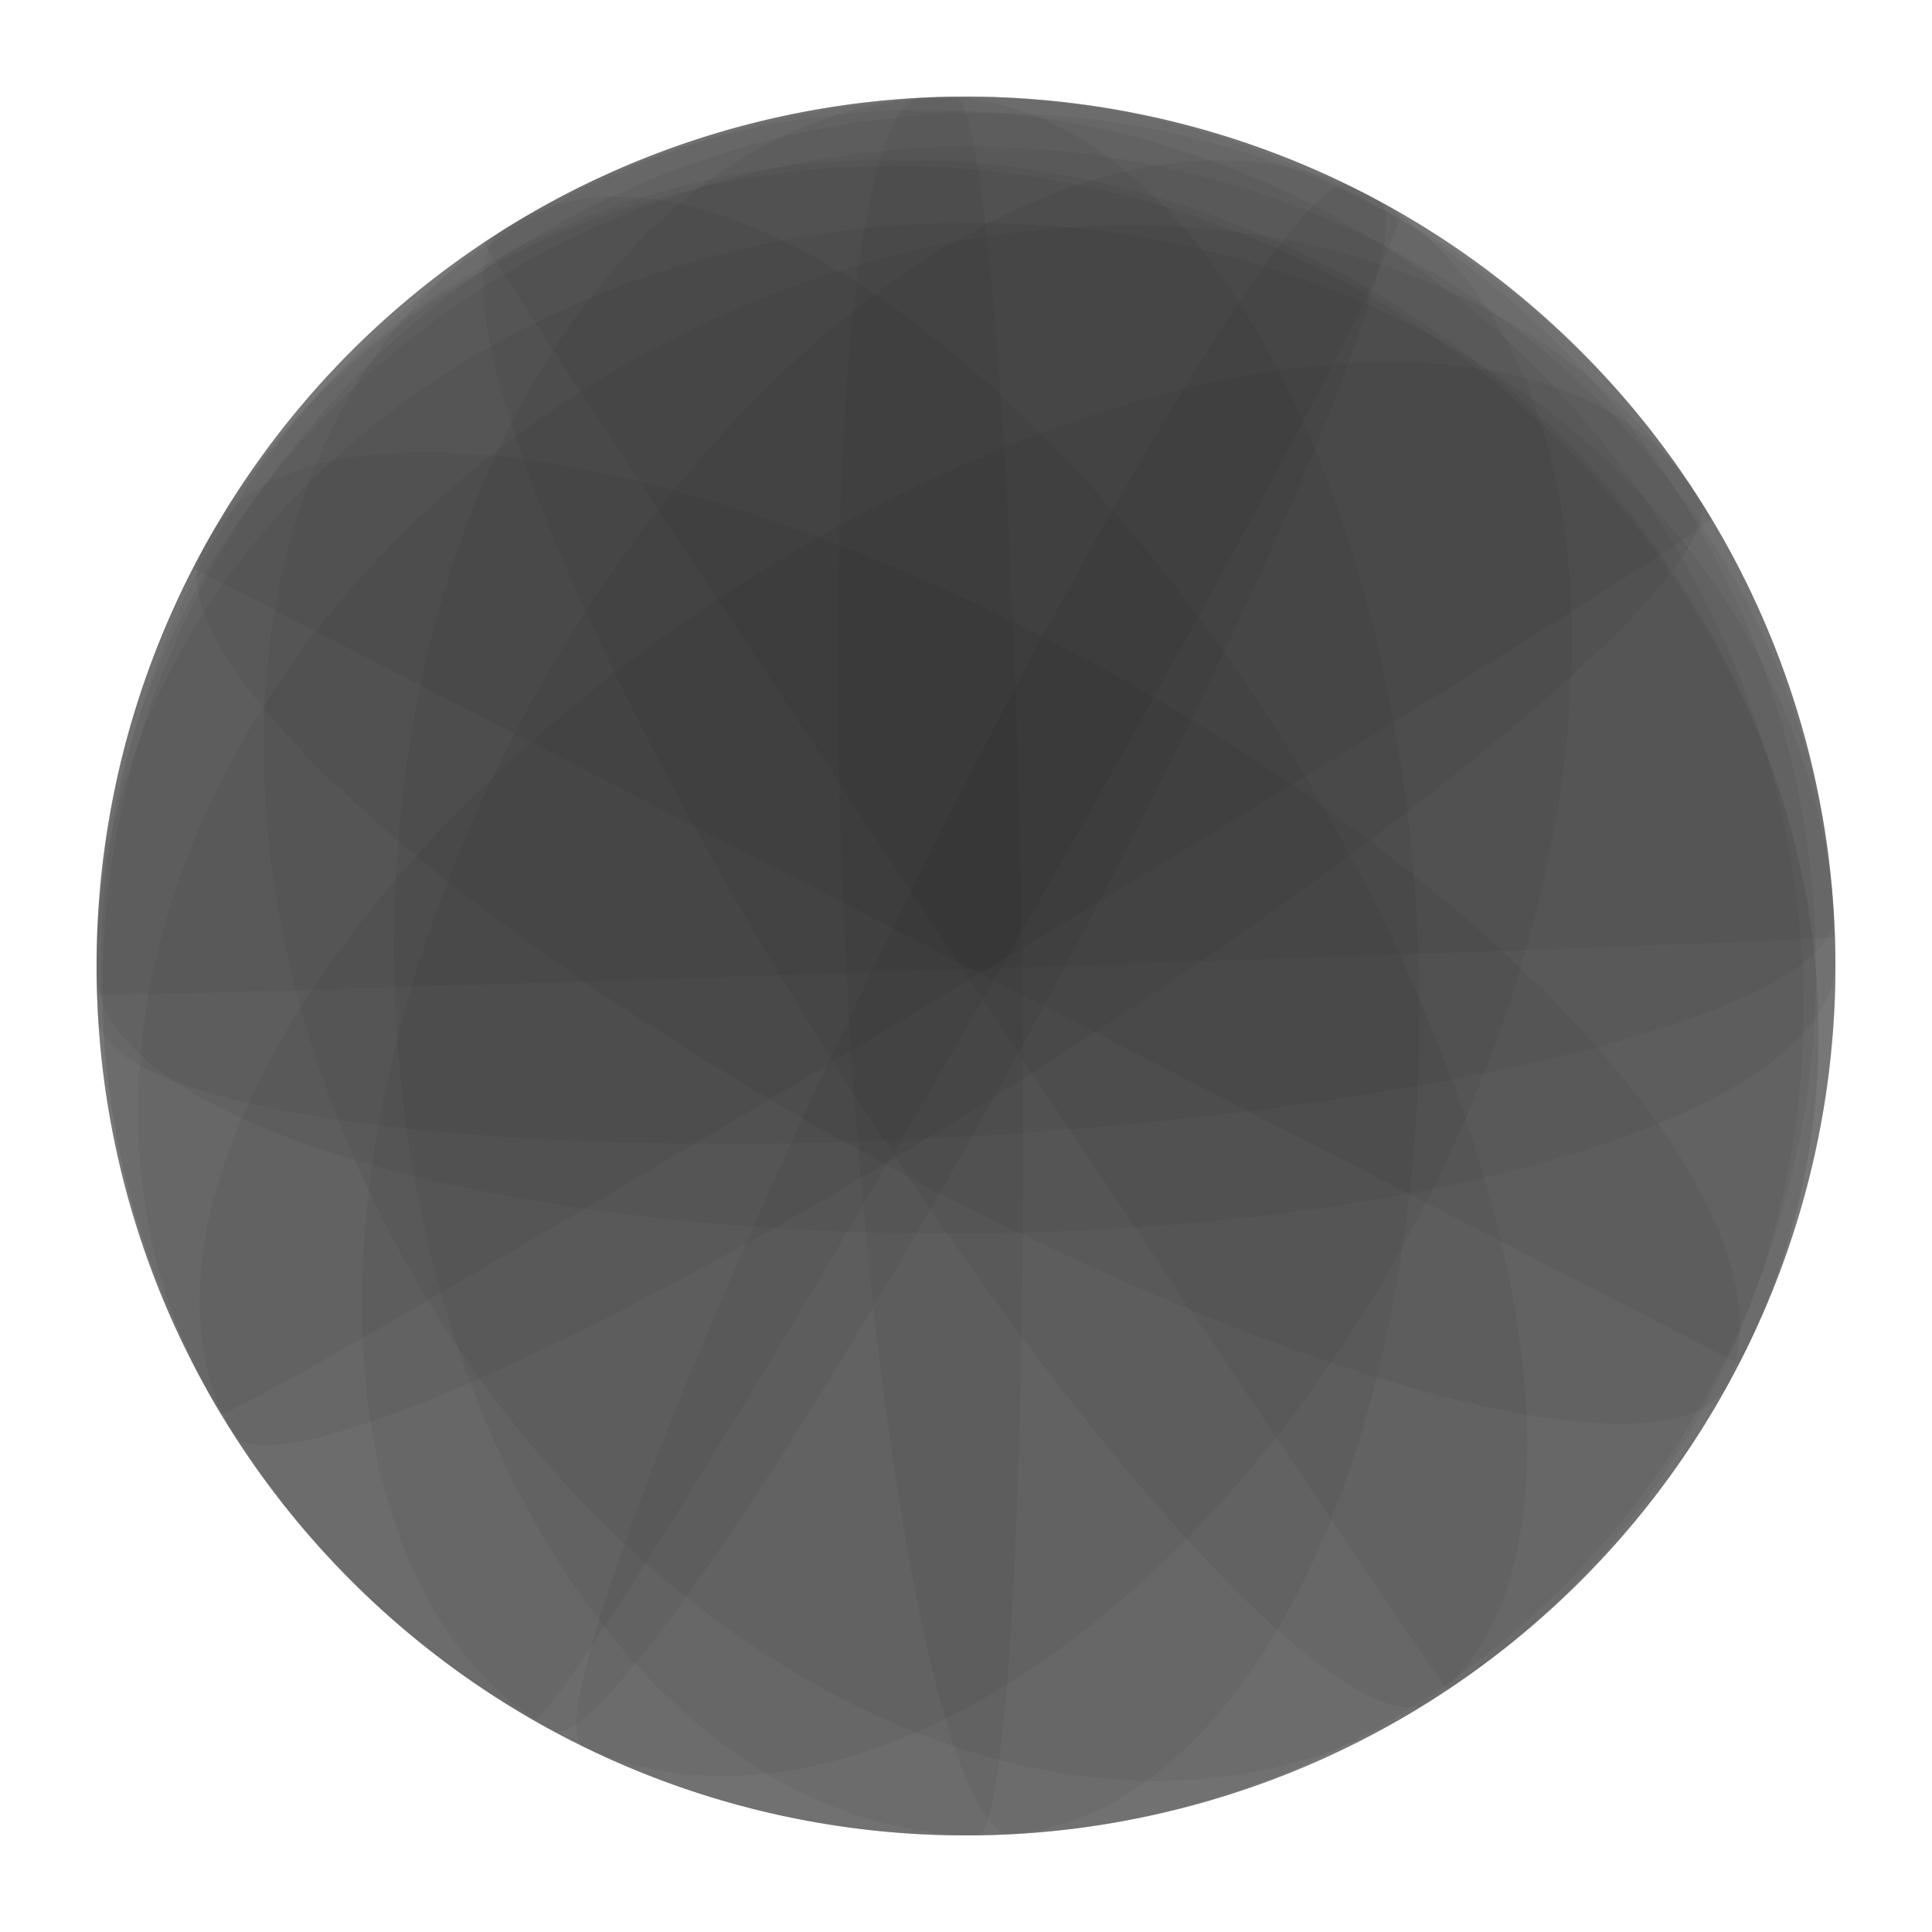 <?xml version="1.0" standalone="no"?><!DOCTYPE svg PUBLIC "-//W3C//DTD SVG 1.1//EN" "http://www.w3.org/Graphics/SVG/1.1/DTD/svg11.dtd"><svg width="500" height="500" style="background: rgb(209, 209, 209);" version="1.1" xmlns="http://www.w3.org/2000/svg" xmlns:xlink="http://www.w3.org/1999/xlink"><defs xmlns="http://www.w3.org/1999/xhtml"><style type="text/css"><![CDATA[
html, body { height: 100%; margin: 0px; background: rgb(34, 34, 34); }
body, #prev, #next { height: 100%; box-sizing: border-box; display: -webkit-flex; flex-direction: column; justify-content: center; }
#prev, #next { position: absolute; top: 0px; color: rgb(209, 209, 209); font-size: 70px; text-decoration: none; padding: 20px; }
#prev { left: 0px; }
#next { right: 0px; }
svg { margin: auto; }
.fa { display: inline-block; font-style: normal; font-variant: normal; font-weight: normal; font-stretch: normal; line-height: 1; font-family: FontAwesome; font-size: inherit; text-rendering: auto; -webkit-font-smoothing: antialiased; }
.fa-twitter::before { content: ''; }
.fa-github::before { content: ''; }
.fa-th::before { content: ''; }
footer { text-align: center; margin-bottom: 25px; }
a { color: rgb(209, 209, 209); text-decoration: none; padding: 10px; }]]></style></defs><g transform="translate(250,250)"><path fill="#000" fill-opacity="0.05" transform="rotate(0)" d="M0,225A225,225,0,0,0,0,-225A225,225,0,0,0,0,225"/><path fill="#000" fill-opacity="0.05" transform="rotate(569.874)" d="M0,225A225,225,0,0,0,0,-225A8.057,225,0,0,0,0,225"/><path fill="#000" fill-opacity="0.05" transform="rotate(1139.748)" d="M0,225A225,225,0,0,0,0,-225A178.869,225,0,0,0,0,225"/><path fill="#000" fill-opacity="0.05" transform="rotate(1709.622)" d="M0,225A225,225,0,0,0,0,-225A69.198,225,0,0,0,0,225"/><path fill="#000" fill-opacity="0.05" transform="rotate(2279.496)" d="M0,225A225,225,0,0,0,0,-225A84.434,225,0,0,0,0,225"/><path fill="#000" fill-opacity="0.05" transform="rotate(2849.37)" d="M0,225A225,225,0,0,0,0,-225A163.938,225,0,0,0,0,225"/><path fill="#000" fill-opacity="0.05" transform="rotate(3419.244)" d="M0,225A225,225,0,0,0,0,-225A14.454,225,0,0,0,0,225"/><path fill="#000" fill-opacity="0.05" transform="rotate(3989.118)" d="M0,225A225,225,0,0,0,0,-225A223.52,225,0,0,0,0,225"/><path fill="#000" fill-opacity="0.05" transform="rotate(4558.992)" d="M0,225A225,225,0,0,0,0,-225A3.499,225,0,0,0,0,225"/><path fill="#000" fill-opacity="0.05" transform="rotate(5128.866)" d="M0,225A225,225,0,0,0,0,-225A192.325,225,0,0,0,0,225"/><path fill="#000" fill-opacity="0.05" transform="rotate(5698.74)" d="M0,225A225,225,0,0,0,0,-225A55.071,225,0,0,0,0,225"/><path fill="#000" fill-opacity="0.05" transform="rotate(6268.614)" d="M0,225A225,225,0,0,0,0,-225A100.51,225,0,0,0,0,225"/><path fill="#000" fill-opacity="0.05" transform="rotate(6838.488)" d="M0,225A225,225,0,0,0,0,-225A147.966,225,0,0,0,0,225"/><path fill="#000" fill-opacity="0.05" transform="rotate(7408.362)" d="M0,225A225,225,0,0,0,0,-225A22.642,225,0,0,0,0,225"/><path fill="#000" fill-opacity="0.05" transform="rotate(7978.236)" d="M0,225A225,225,0,0,0,0,-225A219.131,225,0,0,0,0,225"/><path fill="#000" fill-opacity="0.05" transform="rotate(8548.11)" d="M0,225A225,225,0,0,0,0,-225A0.81,225,0,0,0,0,225"/><path fill="#000" fill-opacity="0.05" transform="rotate(9117.984)" d="M0,225A225,225,0,0,0,0,-225A203.893,225,0,0,0,0,225"/><path fill="#000" fill-opacity="0.05" transform="rotate(9687.858)" d="M0,225A225,225,0,0,0,0,-225A42.273,225,0,0,0,0,225"/><path fill="#000" fill-opacity="0.05" transform="rotate(10257.732)" d="M0,225A225,225,0,0,0,0,-225A117.108,225,0,0,0,0,225"/><path fill="#000" fill-opacity="0.05" transform="rotate(10827.606)" d="M0,225A225,225,0,0,0,0,-225A131.389,225,0,0,0,0,225"/><path fill="#000" fill-opacity="0.05" transform="rotate(11397.48)" d="M0,225A225,225,0,0,0,0,-225A32.55,225,0,0,0,0,225"/><path fill="#000" fill-opacity="0.05" transform="rotate(11967.354)" d="M0,225A225,225,0,0,0,0,-225A211.983,225,0,0,0,0,225"/><path fill="#000" fill-opacity="0.05" transform="rotate(12537.228)" d="M0,225A225,225,0,0,0,0,-225A0.005,225,0,0,0,0,225"/><path fill="#000" fill-opacity="0.05" transform="rotate(13107.102)" d="M0,225A225,225,0,0,0,0,-225A213.207,225,0,0,0,0,225"/><path fill="#000" fill-opacity="0.05" transform="rotate(13676.976)" d="M0,225A225,225,0,0,0,0,-225A30.979,225,0,0,0,0,225"/><path fill="#000" fill-opacity="0.05" transform="rotate(14246.85)" d="M0,225A225,225,0,0,0,0,-225A133.864,225,0,0,0,0,225"/><path fill="#000" fill-opacity="0.05" transform="rotate(14816.724)" d="M0,225A225,225,0,0,0,0,-225A114.631,225,0,0,0,0,225"/><path fill="#000" fill-opacity="0.05" transform="rotate(15386.598)" d="M0,225A225,225,0,0,0,0,-225A44.077,225,0,0,0,0,225"/><path fill="#000" fill-opacity="0.05" transform="rotate(15956.472)" d="M0,225A225,225,0,0,0,0,-225A202.314,225,0,0,0,0,225"/><path fill="#000" fill-opacity="0.05" transform="rotate(16526.346)" d="M0,225A225,225,0,0,0,0,-225A1.089,225,0,0,0,0,225"/><path fill="#000" fill-opacity="0.05" transform="rotate(17096.22)" d="M0,225A225,225,0,0,0,0,-225A219.96,225,0,0,0,0,225"/><path fill="#000" fill-opacity="0.05" transform="rotate(17666.094)" d="M0,225A225,225,0,0,0,0,-225A21.319,225,0,0,0,0,225"/></g></svg>